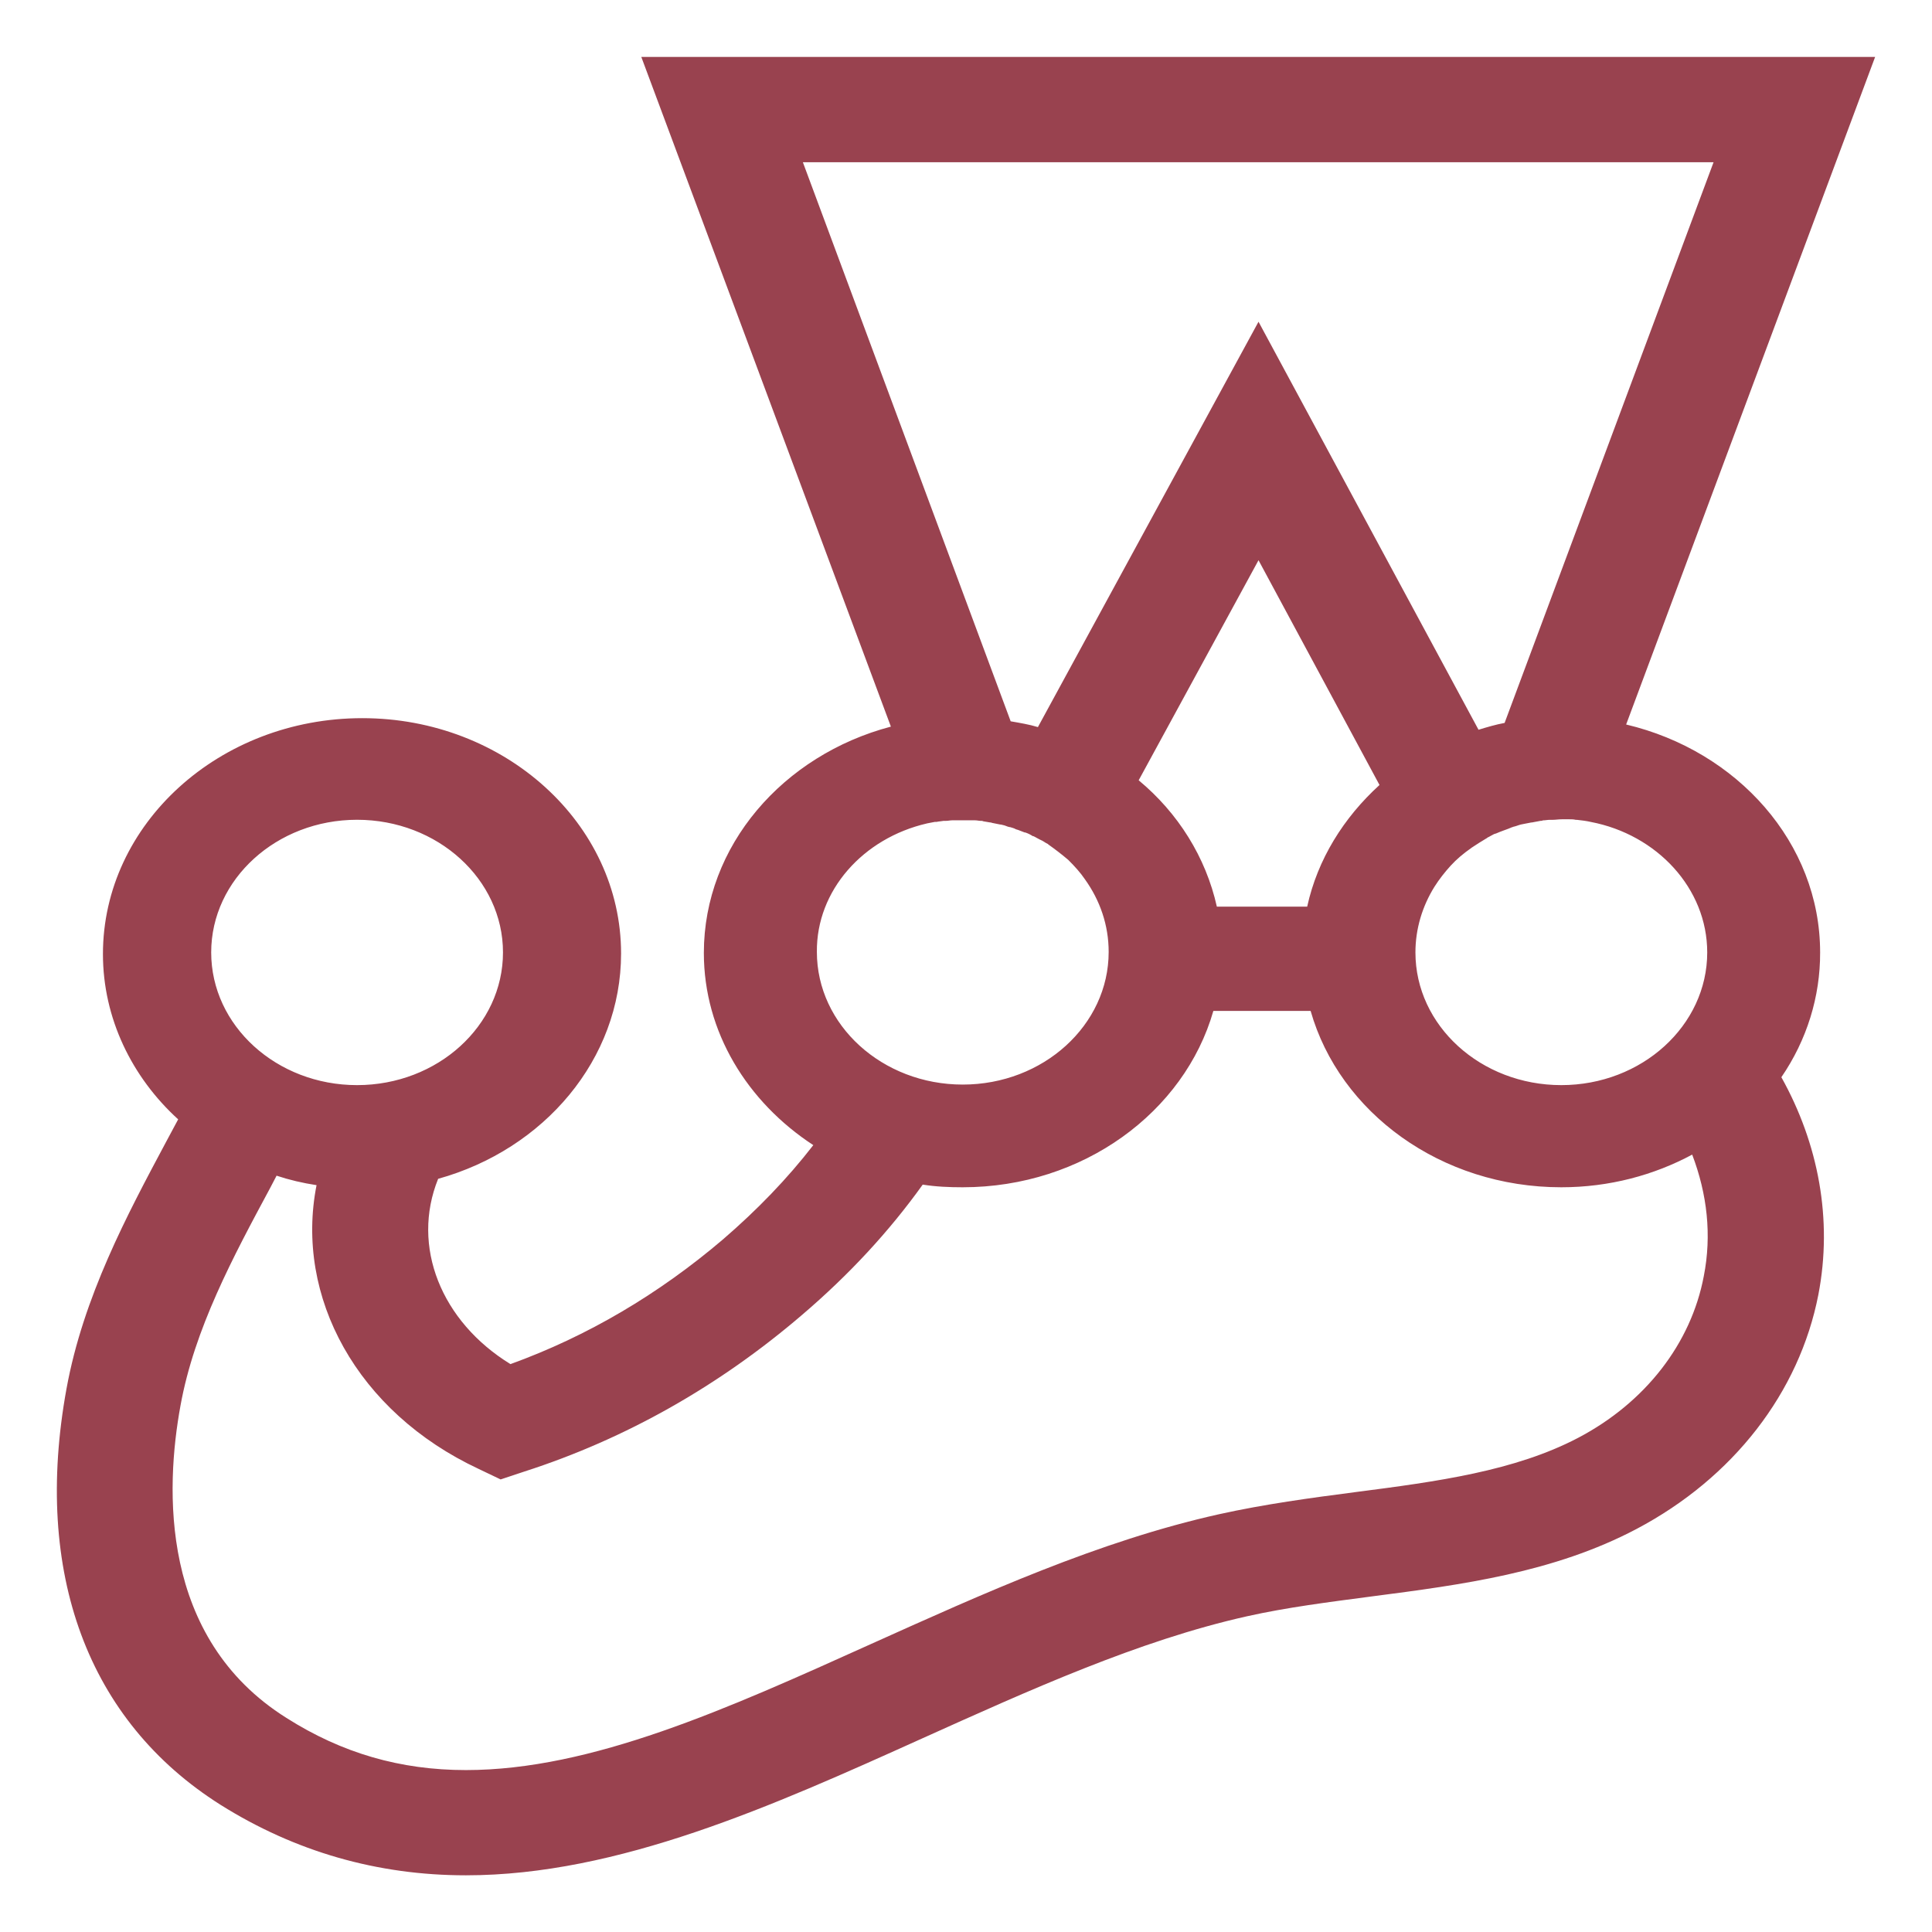 <svg width="32" height="32" viewBox="0 0 32 32" fill="none" xmlns="http://www.w3.org/2000/svg">
<g clip-path="url(#clip0_5174_471)">
<path fill-rule="evenodd" clip-rule="evenodd" d="M30.147 15.775C30.147 13.962 28.776 12.436 26.934 12L31.058 0.943H10.622L14.756 12.035C12.972 12.506 11.658 14.005 11.658 15.784C11.658 17.092 12.377 18.252 13.471 18.967C13.039 19.525 12.541 20.04 11.975 20.528C10.91 21.435 9.731 22.132 8.455 22.594C7.305 21.888 6.806 20.641 7.257 19.525C9.012 19.037 10.287 17.545 10.287 15.793C10.287 13.639 8.359 11.895 6.001 11.895C3.632 11.895 1.705 13.648 1.705 15.802C1.705 16.865 2.184 17.842 2.951 18.54L2.75 18.915C2.108 20.118 1.379 21.478 1.101 23.004C0.545 26.056 1.456 28.506 3.652 29.893C4.888 30.669 6.25 31.061 7.717 31.061C10.239 31.061 12.8 29.91 15.274 28.794C17.038 28 18.86 27.172 20.653 26.771C21.315 26.623 22.006 26.536 22.734 26.44C24.211 26.248 25.736 26.048 27.107 25.324C28.708 24.478 29.802 23.065 30.118 21.443C30.358 20.196 30.118 18.941 29.505 17.842C29.927 17.226 30.15 16.508 30.147 15.775ZM28.277 15.775C28.277 16.987 27.193 17.973 25.86 17.973C24.527 17.973 23.444 16.988 23.444 15.775C23.444 15.383 23.559 15.008 23.76 14.686C23.837 14.564 23.933 14.442 24.029 14.337C24.125 14.232 24.239 14.136 24.364 14.049L24.374 14.041C24.456 13.986 24.539 13.934 24.623 13.884C24.623 13.884 24.633 13.884 24.633 13.875C24.672 13.858 24.71 13.832 24.748 13.814C24.758 13.814 24.767 13.806 24.777 13.806C24.816 13.788 24.863 13.771 24.911 13.753C24.959 13.736 25.007 13.718 25.045 13.701C25.055 13.701 25.065 13.692 25.074 13.692C25.113 13.684 25.151 13.666 25.189 13.657C25.199 13.657 25.218 13.649 25.228 13.649L25.362 13.623H25.371L25.515 13.596C25.525 13.596 25.544 13.596 25.554 13.588C25.592 13.588 25.63 13.579 25.669 13.579H25.716C25.764 13.579 25.812 13.57 25.87 13.57H25.994C26.033 13.57 26.061 13.57 26.1 13.579H26.119C26.196 13.588 26.273 13.596 26.349 13.614C27.442 13.823 28.277 14.712 28.277 15.776V15.775ZM13.298 2.687H28.382L24.921 11.974C24.777 12 24.633 12.043 24.489 12.087L20.845 5.329L17.191 12.043C17.047 11.999 16.894 11.974 16.74 11.947L13.298 2.687ZM20.155 15.017C19.972 14.197 19.512 13.465 18.86 12.924L20.845 9.279L22.849 13.002C22.255 13.543 21.823 14.232 21.651 15.017L20.155 15.017ZM15.35 13.639L15.485 13.613H15.513C15.552 13.604 15.59 13.604 15.629 13.596H15.667C15.706 13.596 15.734 13.587 15.773 13.587H15.811H15.955H16.099H16.147C16.185 13.587 16.214 13.596 16.243 13.596C16.259 13.594 16.276 13.597 16.29 13.604C16.329 13.613 16.358 13.613 16.396 13.622C16.406 13.622 16.415 13.622 16.434 13.63L16.568 13.657H16.578C16.618 13.664 16.656 13.676 16.693 13.692C16.703 13.692 16.712 13.7 16.732 13.7C16.761 13.709 16.799 13.718 16.828 13.736C16.837 13.736 16.847 13.744 16.857 13.744C16.895 13.761 16.933 13.771 16.971 13.788H16.981C17.026 13.803 17.067 13.823 17.106 13.849H17.116C17.154 13.866 17.192 13.892 17.231 13.91C17.241 13.91 17.241 13.918 17.25 13.918C17.288 13.936 17.317 13.962 17.356 13.979L17.365 13.988C17.478 14.068 17.587 14.152 17.692 14.241L17.701 14.25C17.797 14.346 17.893 14.45 17.97 14.564C18.219 14.912 18.363 15.322 18.363 15.767C18.363 16.979 17.279 17.964 15.946 17.964C14.614 17.964 13.53 16.979 13.53 15.767C13.52 14.747 14.297 13.883 15.352 13.639L15.35 13.639ZM5.914 13.578C7.247 13.578 8.331 14.563 8.331 15.775C8.331 16.988 7.248 17.973 5.914 17.973C4.581 17.973 3.498 16.988 3.498 15.775C3.498 14.563 4.582 13.578 5.914 13.578ZM28.22 21.138C28.009 22.254 27.251 23.231 26.139 23.815C25.093 24.364 23.808 24.539 22.456 24.713C21.718 24.809 20.941 24.914 20.193 25.08C18.199 25.524 16.281 26.396 14.42 27.233C12.042 28.306 9.798 29.318 7.717 29.318C6.633 29.318 5.665 29.039 4.744 28.454C2.634 27.129 2.74 24.644 2.989 23.284C3.219 22.01 3.862 20.816 4.476 19.674C4.514 19.604 4.543 19.543 4.581 19.473C4.792 19.543 5.013 19.595 5.243 19.63C4.879 21.478 5.914 23.388 7.928 24.33L8.292 24.504L8.686 24.373C10.364 23.833 11.917 22.952 13.289 21.775C14.065 21.112 14.727 20.397 15.283 19.621C15.504 19.656 15.725 19.665 15.945 19.665C17.94 19.665 19.618 18.418 20.097 16.744H21.708C22.188 18.427 23.866 19.665 25.86 19.665C26.656 19.665 27.395 19.464 28.028 19.124C28.277 19.778 28.354 20.459 28.22 21.138V21.138Z" fill="#99424F"/>
</g>
<defs>
<clipPath id="clip0_5174_471">
<rect width="32" height="32" fill="white"/>
</clipPath>
</defs>
</svg>
